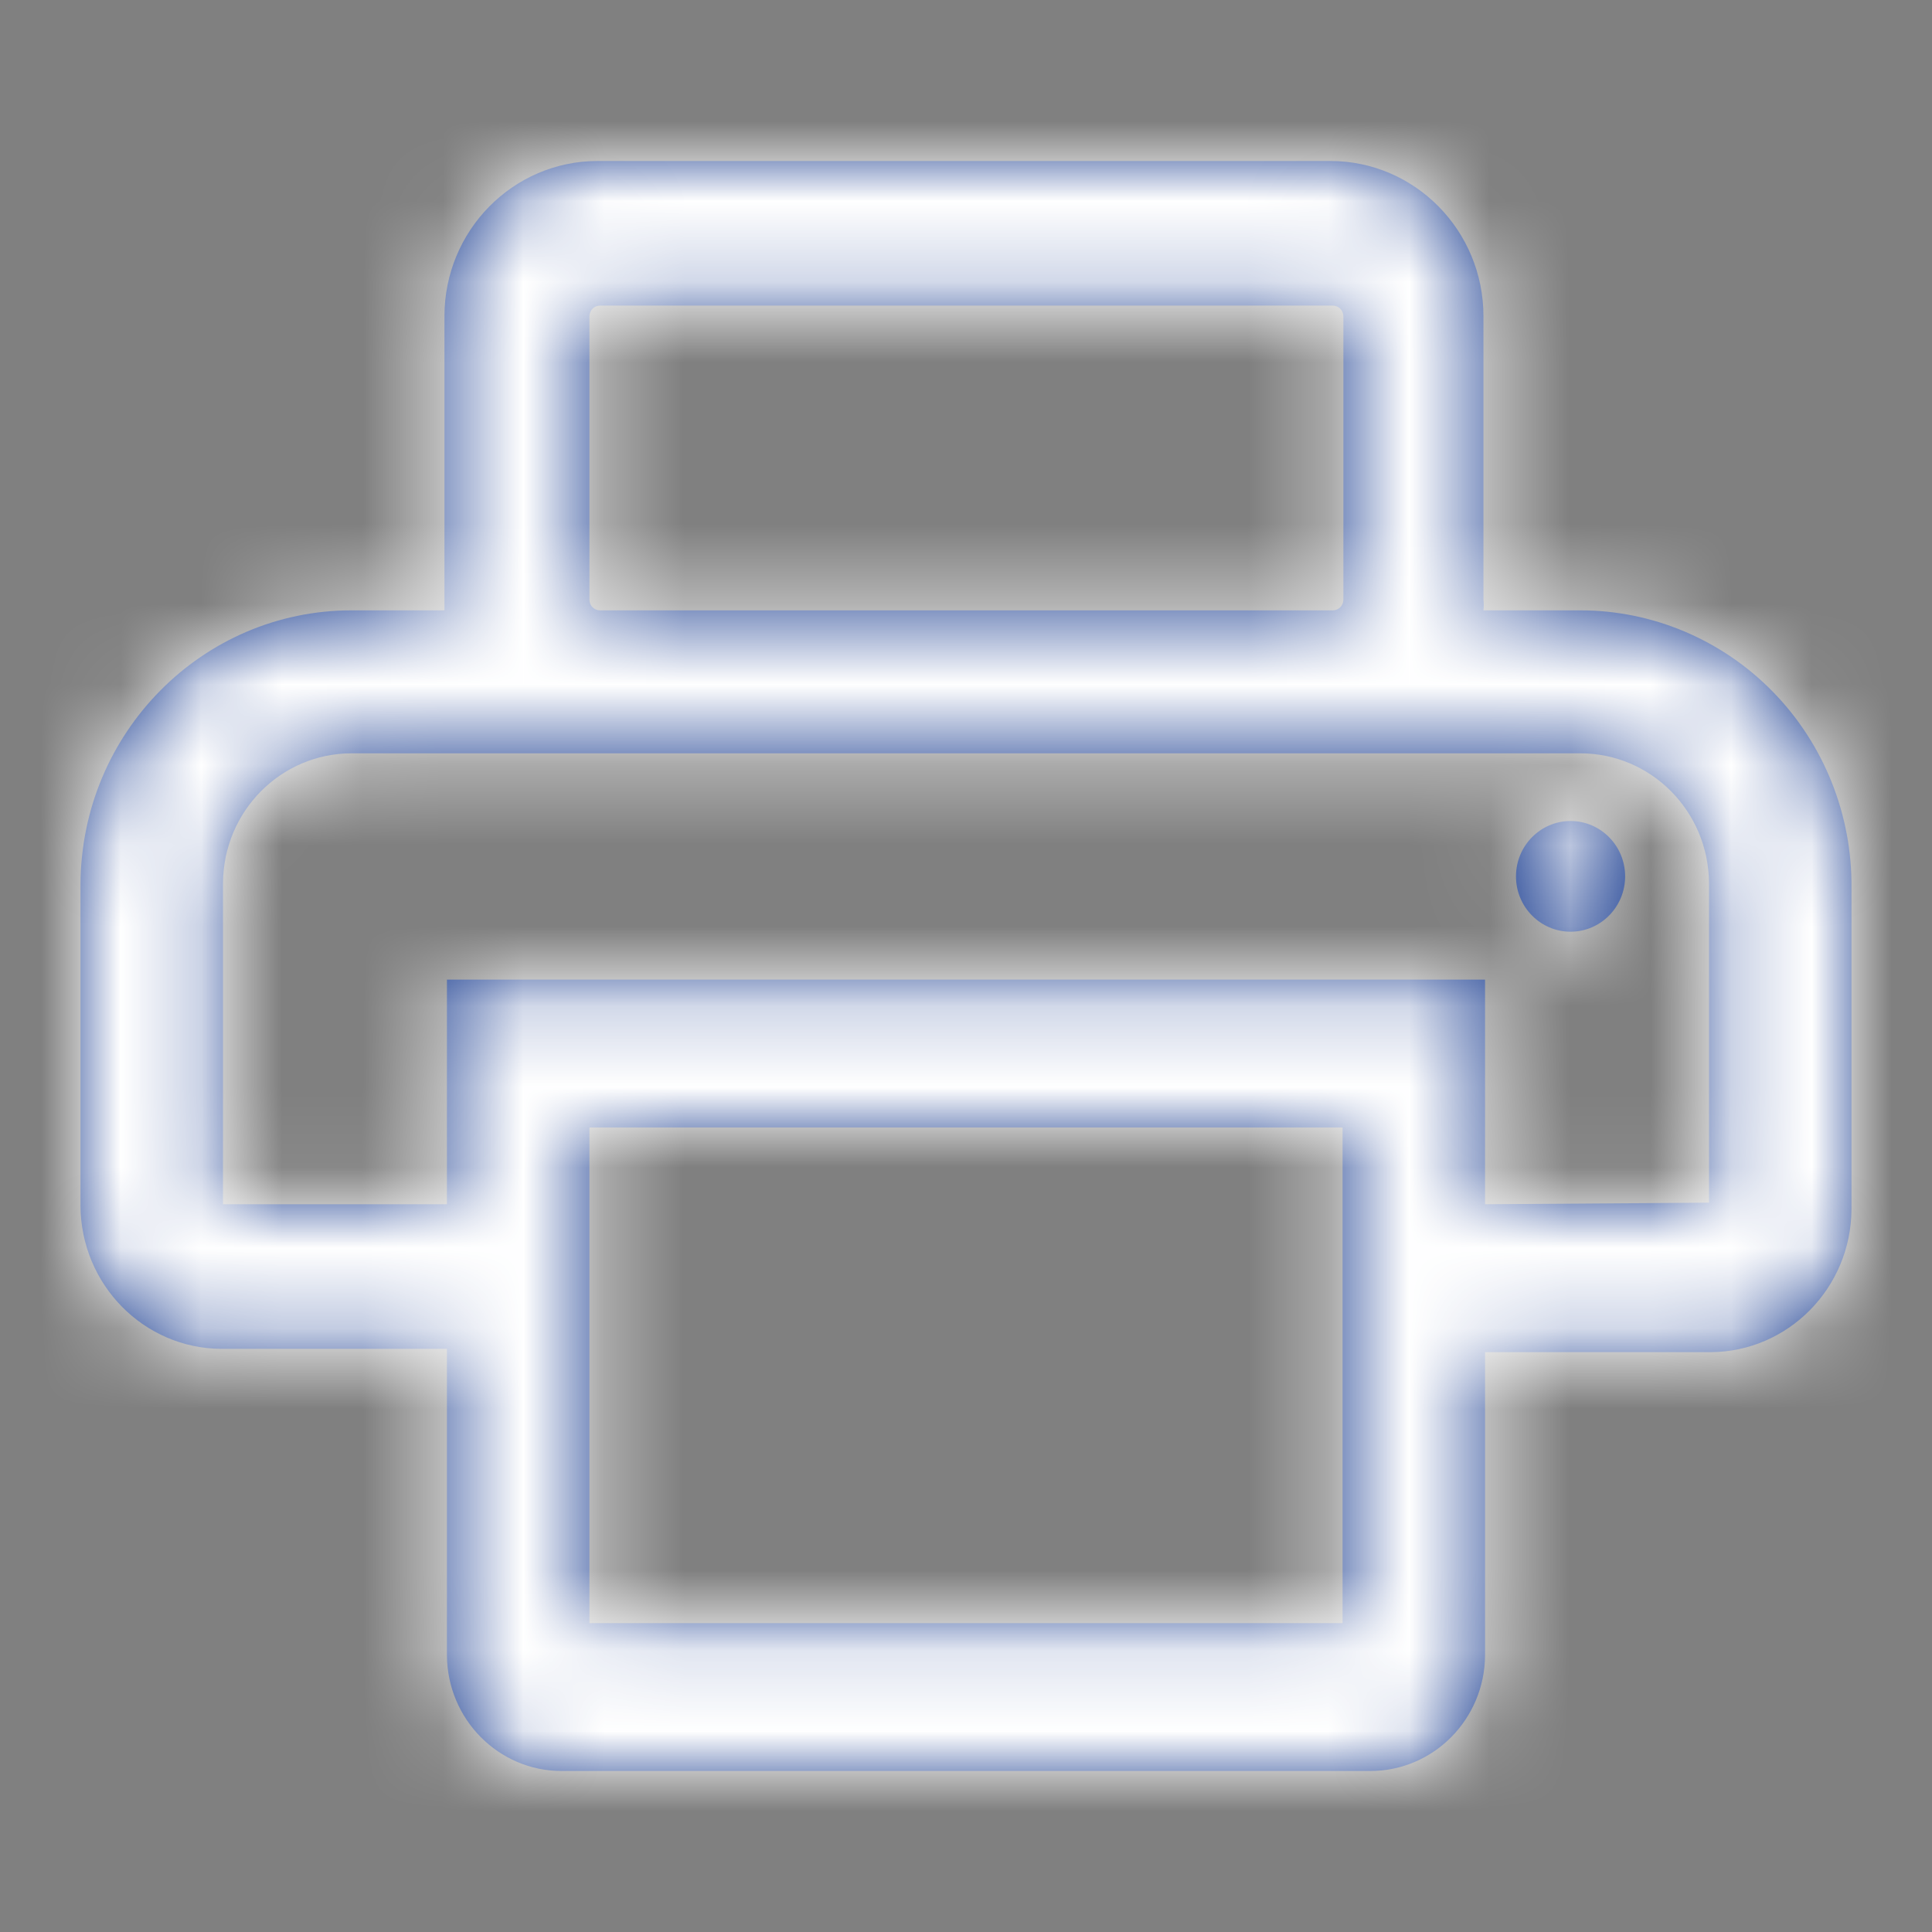 <?xml version="1.0" encoding="UTF-8"?>
<svg width="24px" height="24px" viewBox="0 0 24 24" version="1.1" xmlns="http://www.w3.org/2000/svg" xmlns:xlink="http://www.w3.org/1999/xlink">
    <rect x="0" y="0" width="24" height="24" fill="#808080" stroke="none"/>
    <title>Icon/print</title>
    <defs>
        <path d="M16.526,2 C17.576,2 18.428,2.864 18.428,3.929 L18.428,3.929 L18.428,7.449 C18.433,7.493 18.433,7.538 18.428,7.582 L18.428,7.582 L19.631,7.582 C20.53,7.582 21.391,7.947 22.024,8.594 C22.657,9.242 23.008,10.119 23,11.03 L23,11.03 L23,15.022 C22.994,16 22.214,16.792 21.25,16.797 L21.25,16.797 L18.448,16.797 L18.448,20.563 C18.443,21.358 17.806,22 17.022,22 L17.022,22 L6.978,22 C6.194,22 5.557,21.358 5.552,20.563 L5.552,20.563 L5.552,16.756 L2.75,16.756 C1.786,16.751 1.006,15.959 1,14.981 L1,14.981 L1,10.989 C1.006,9.106 2.512,7.582 4.368,7.582 L4.368,7.582 L5.521,7.582 L5.521,7.582 L5.521,3.929 C5.521,2.864 6.373,2 7.423,2 L7.423,2 Z M16.678,14.006 L7.322,14.006 L7.322,20.163 L16.678,20.163 L16.678,14.006 Z M19.631,9.358 L4.368,9.358 C3.49,9.358 2.776,10.077 2.77,10.969 L2.77,10.969 L2.77,14.96 L5.552,14.96 L5.552,12.169 L18.448,12.169 L18.448,14.96 L21.23,14.94 L21.23,10.969 C21.224,10.077 20.51,9.358 19.631,9.358 L19.631,9.358 Z M19.51,10.199 C19.884,10.199 20.188,10.507 20.188,10.887 C20.188,11.266 19.884,11.574 19.51,11.574 C19.136,11.574 18.832,11.266 18.832,10.887 C18.832,10.507 19.136,10.199 19.51,10.199 Z M16.557,3.796 L7.453,3.796 C7.381,3.796 7.322,3.856 7.322,3.929 L7.322,3.929 L7.322,7.449 C7.322,7.523 7.381,7.582 7.453,7.582 L7.453,7.582 L16.557,7.582 C16.629,7.582 16.688,7.523 16.688,7.449 L16.688,7.449 L16.688,3.929 C16.688,3.856 16.629,3.796 16.557,3.796 L16.557,3.796 Z" id="path-1"></path>
    </defs>
    <g id="Symbols" stroke="none" stroke-width="1" fill="none" fill-rule="evenodd">
        <g id="Icon/print">
            <mask id="mask-2" fill="white">
                <use xlink:href="#path-1"></use>
            </mask>
            <use id="Combined-Shape" fill="#204293" fill-rule="nonzero" xlink:href="#path-1"></use>
            <g id="🎨icon-color/selected-race" mask="url(#mask-2)" fill="#FFF">
                <rect id="Rectangle" x="0" y="0" width="24" height="24"></rect>
            </g>
        </g>
    </g>
</svg>